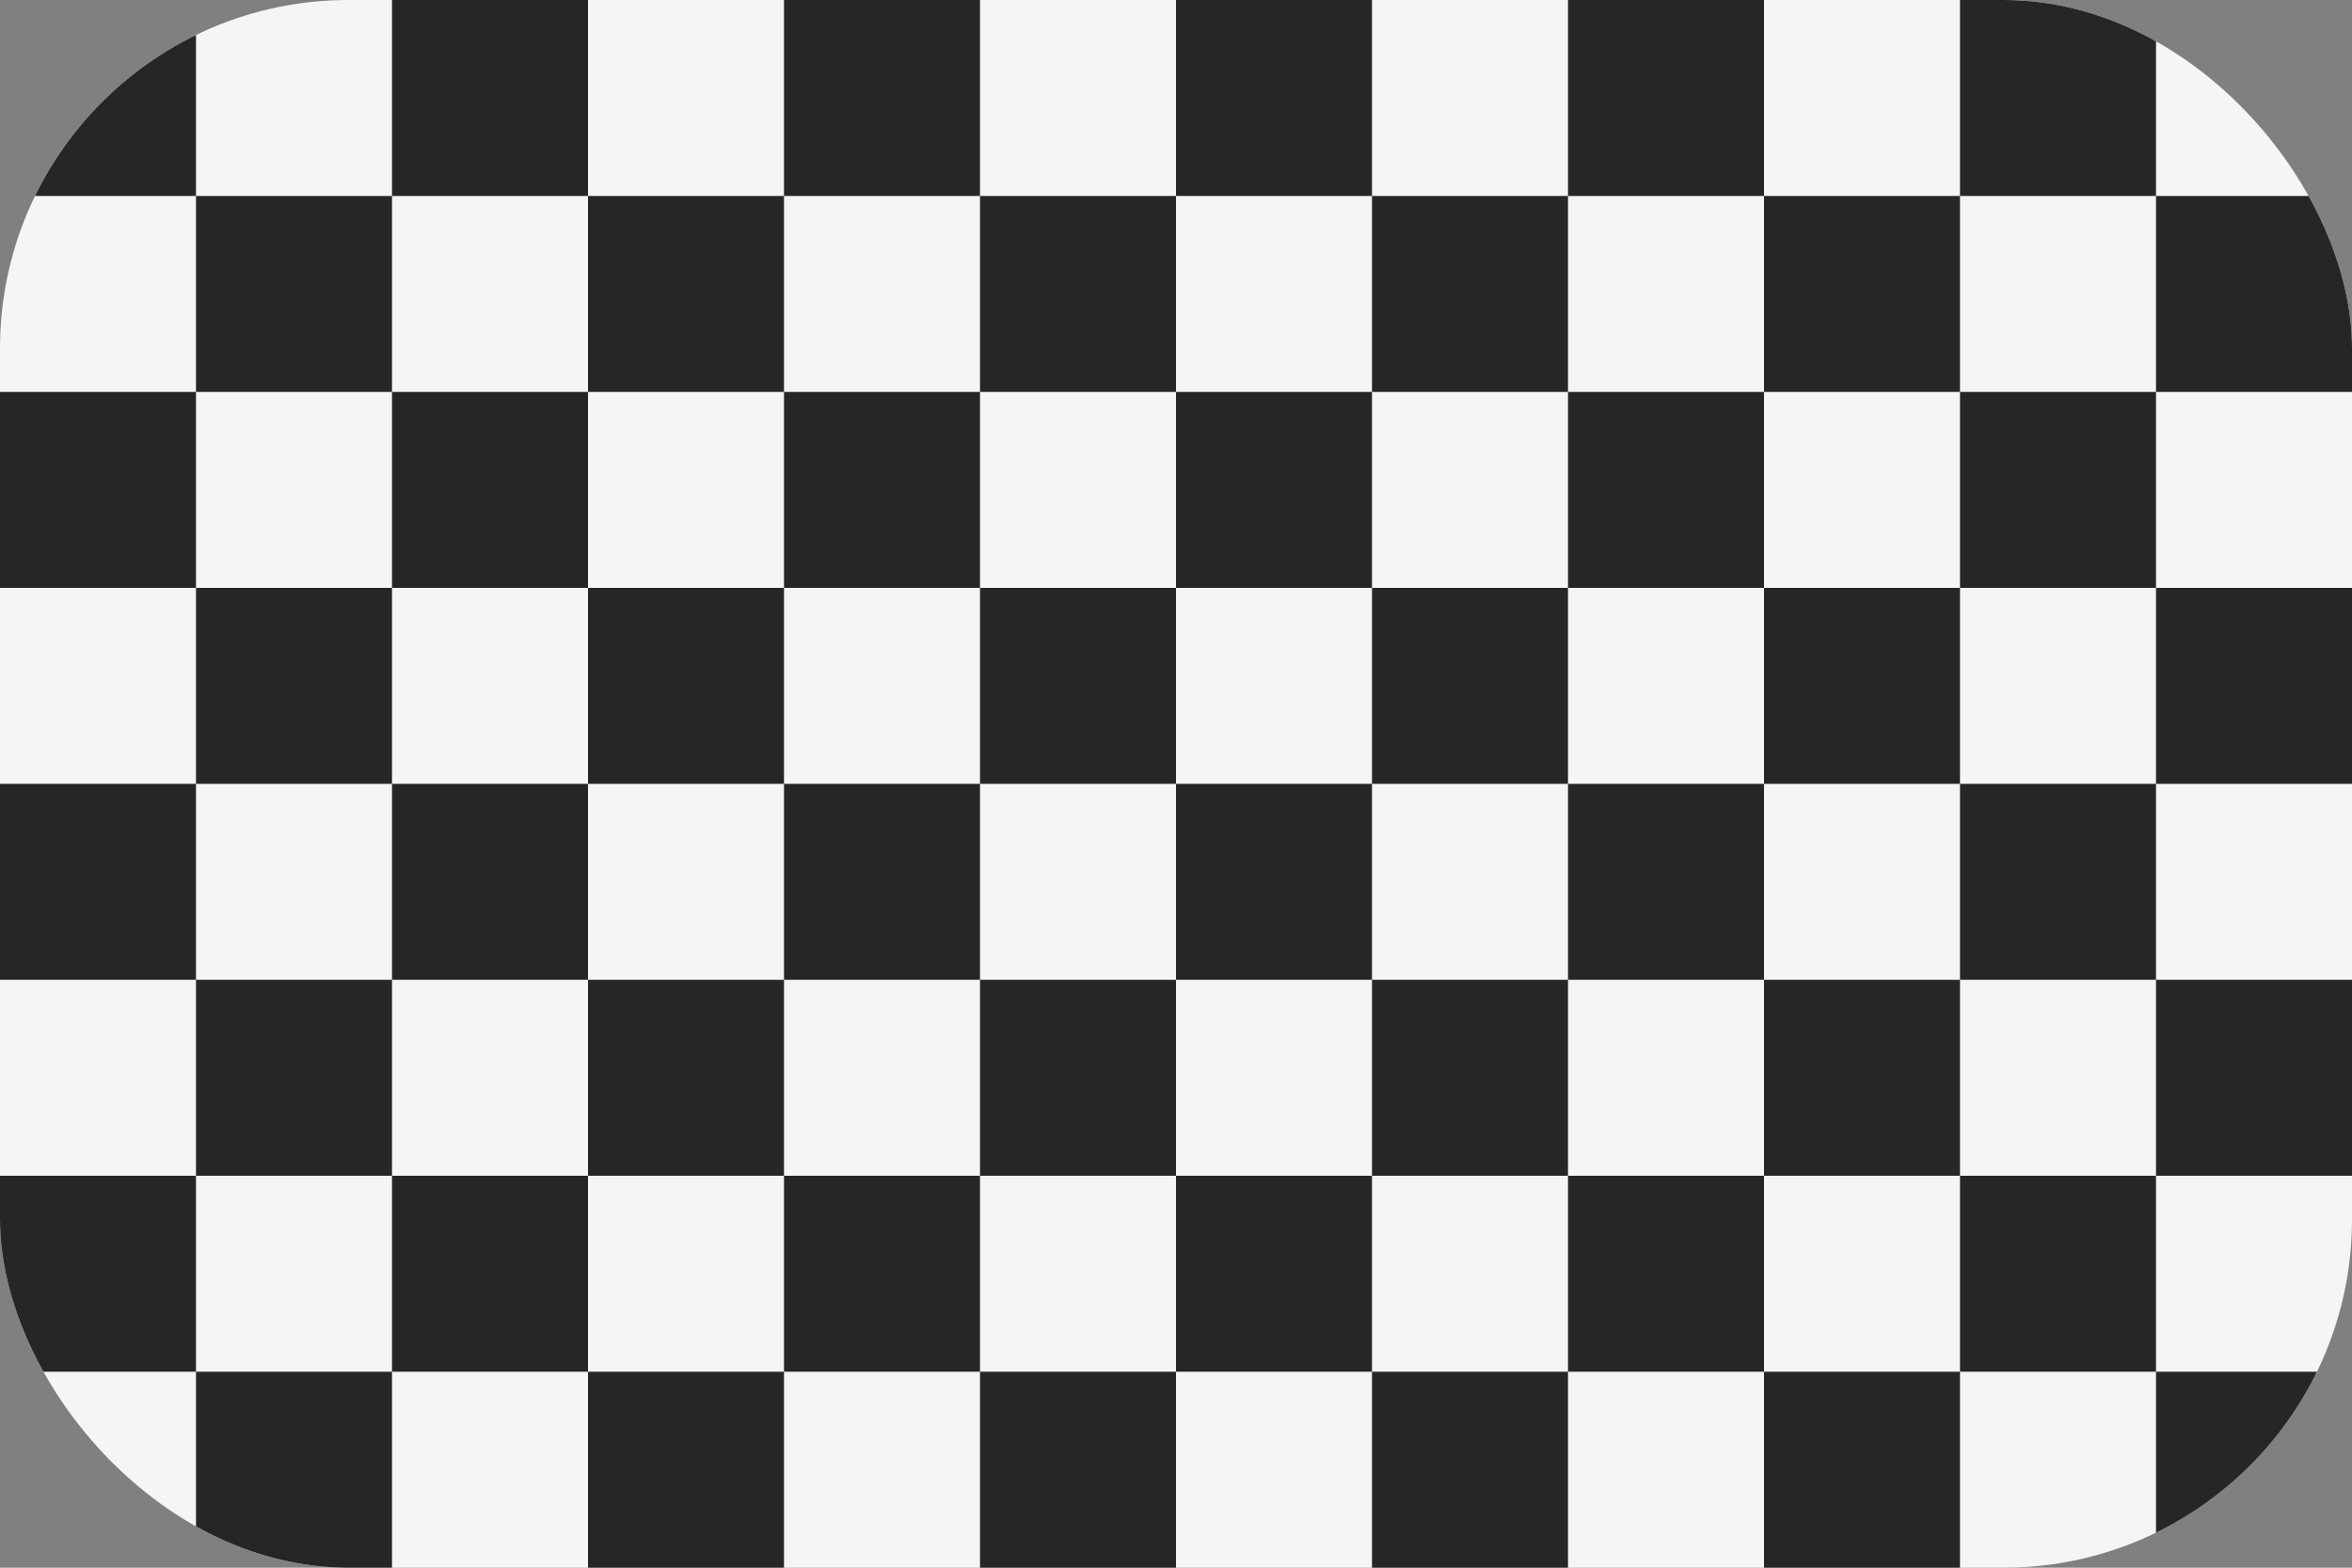 <svg width="54" height="36" viewBox="0 0 54 36" fill="none" xmlns="http://www.w3.org/2000/svg">
<rect x="0" y="0" width="54" height="36" fill="#808080" stroke="none"/>
<g clip-path="url(#clip0_98_2504)">
<rect width="54" height="36" rx="8" fill="#F5F5F5"/>
<path d="M4.5 0H0V4.5H4.5V0Z" fill="#262626"/>
<path d="M13.5 0H9V4.5H13.5V0Z" fill="#262626"/>
<path d="M22.5 0H18V4.5H22.5V0Z" fill="#262626"/>
<path d="M31.5 0H27V4.5H31.5V0Z" fill="#262626"/>
<path d="M9 4.5H4.5V9H9V4.5Z" fill="#262626"/>
<path d="M18 4.5H13.5V9H18V4.5Z" fill="#262626"/>
<path d="M27 4.5H22.5V9H27V4.5Z" fill="#262626"/>
<path d="M36 4.5H31.5V9H36V4.5Z" fill="#262626"/>
<path d="M4.5 9H0V13.5H4.5V9Z" fill="#262626"/>
<path d="M13.5 9H9V13.5H13.5V9Z" fill="#262626"/>
<path d="M22.5 9H18V13.5H22.5V9Z" fill="#262626"/>
<path d="M31.5 9H27V13.5H31.5V9Z" fill="#262626"/>
<path d="M9 13.5H4.5V18H9V13.5Z" fill="#262626"/>
<path d="M18 13.5H13.5V18H18V13.5Z" fill="#262626"/>
<path d="M27 13.5H22.5V18H27V13.5Z" fill="#262626"/>
<path d="M36 13.5H31.5V18H36V13.5Z" fill="#262626"/>
<path d="M4.5 18H0V22.5H4.5V18Z" fill="#262626"/>
<path d="M13.5 18H9V22.5H13.5V18Z" fill="#262626"/>
<path d="M22.5 18H18V22.5H22.5V18Z" fill="#262626"/>
<path d="M31.5 18H27V22.5H31.5V18Z" fill="#262626"/>
<path d="M9 22.5H4.5V27H9V22.5Z" fill="#262626"/>
<path d="M18 22.5H13.5V27H18V22.5Z" fill="#262626"/>
<path d="M27 22.5H22.5V27H27V22.5Z" fill="#262626"/>
<path d="M36 22.5H31.5V27H36V22.5Z" fill="#262626"/>
<path d="M4.5 27H0V31.5H4.5V27Z" fill="#262626"/>
<path d="M13.5 27H9V31.5H13.5V27Z" fill="#262626"/>
<path d="M22.5 27H18V31.5H22.5V27Z" fill="#262626"/>
<path d="M31.5 27H27V31.5H31.5V27Z" fill="#262626"/>
<path d="M9 31.5H4.5V36H9V31.5Z" fill="#262626"/>
<path d="M18 31.5H13.5V36H18V31.5Z" fill="#262626"/>
<path d="M27 31.5H22.5V36H27V31.5Z" fill="#262626"/>
<path d="M36 31.5H31.5V36H36V31.5Z" fill="#262626"/>
<path d="M40.5 0H36V4.5H40.5V0Z" fill="#262626"/>
<path d="M49.5 0H45V4.5H49.5V0Z" fill="#262626"/>
<path d="M45 4.5H40.5V9H45V4.5Z" fill="#262626"/>
<path d="M54 4.5H49.5V9H54V4.5Z" fill="#262626"/>
<path d="M40.5 9H36V13.5H40.5V9Z" fill="#262626"/>
<path d="M49.5 9H45V13.5H49.5V9Z" fill="#262626"/>
<path d="M45 13.5H40.5V18H45V13.5Z" fill="#262626"/>
<path d="M54 13.5H49.5V18H54V13.5Z" fill="#262626"/>
<path d="M40.5 18H36V22.5H40.5V18Z" fill="#262626"/>
<path d="M49.5 18H45V22.5H49.5V18Z" fill="#262626"/>
<path d="M45 22.5H40.5V27H45V22.5Z" fill="#262626"/>
<path d="M54 22.5H49.5V27H54V22.5Z" fill="#262626"/>
<path d="M40.5 27H36V31.5H40.5V27Z" fill="#262626"/>
<path d="M49.5 27H45V31.5H49.5V27Z" fill="#262626"/>
<path d="M45 31.5H40.5V36H45V31.5Z" fill="#262626"/>
<path d="M54 31.5H49.5V36H54V31.5Z" fill="#262626"/>
</g>
<defs>
<clipPath id="clip0_98_2504">
<rect width="54" height="36" rx="8" fill="white"/>
</clipPath>
</defs>
</svg>

